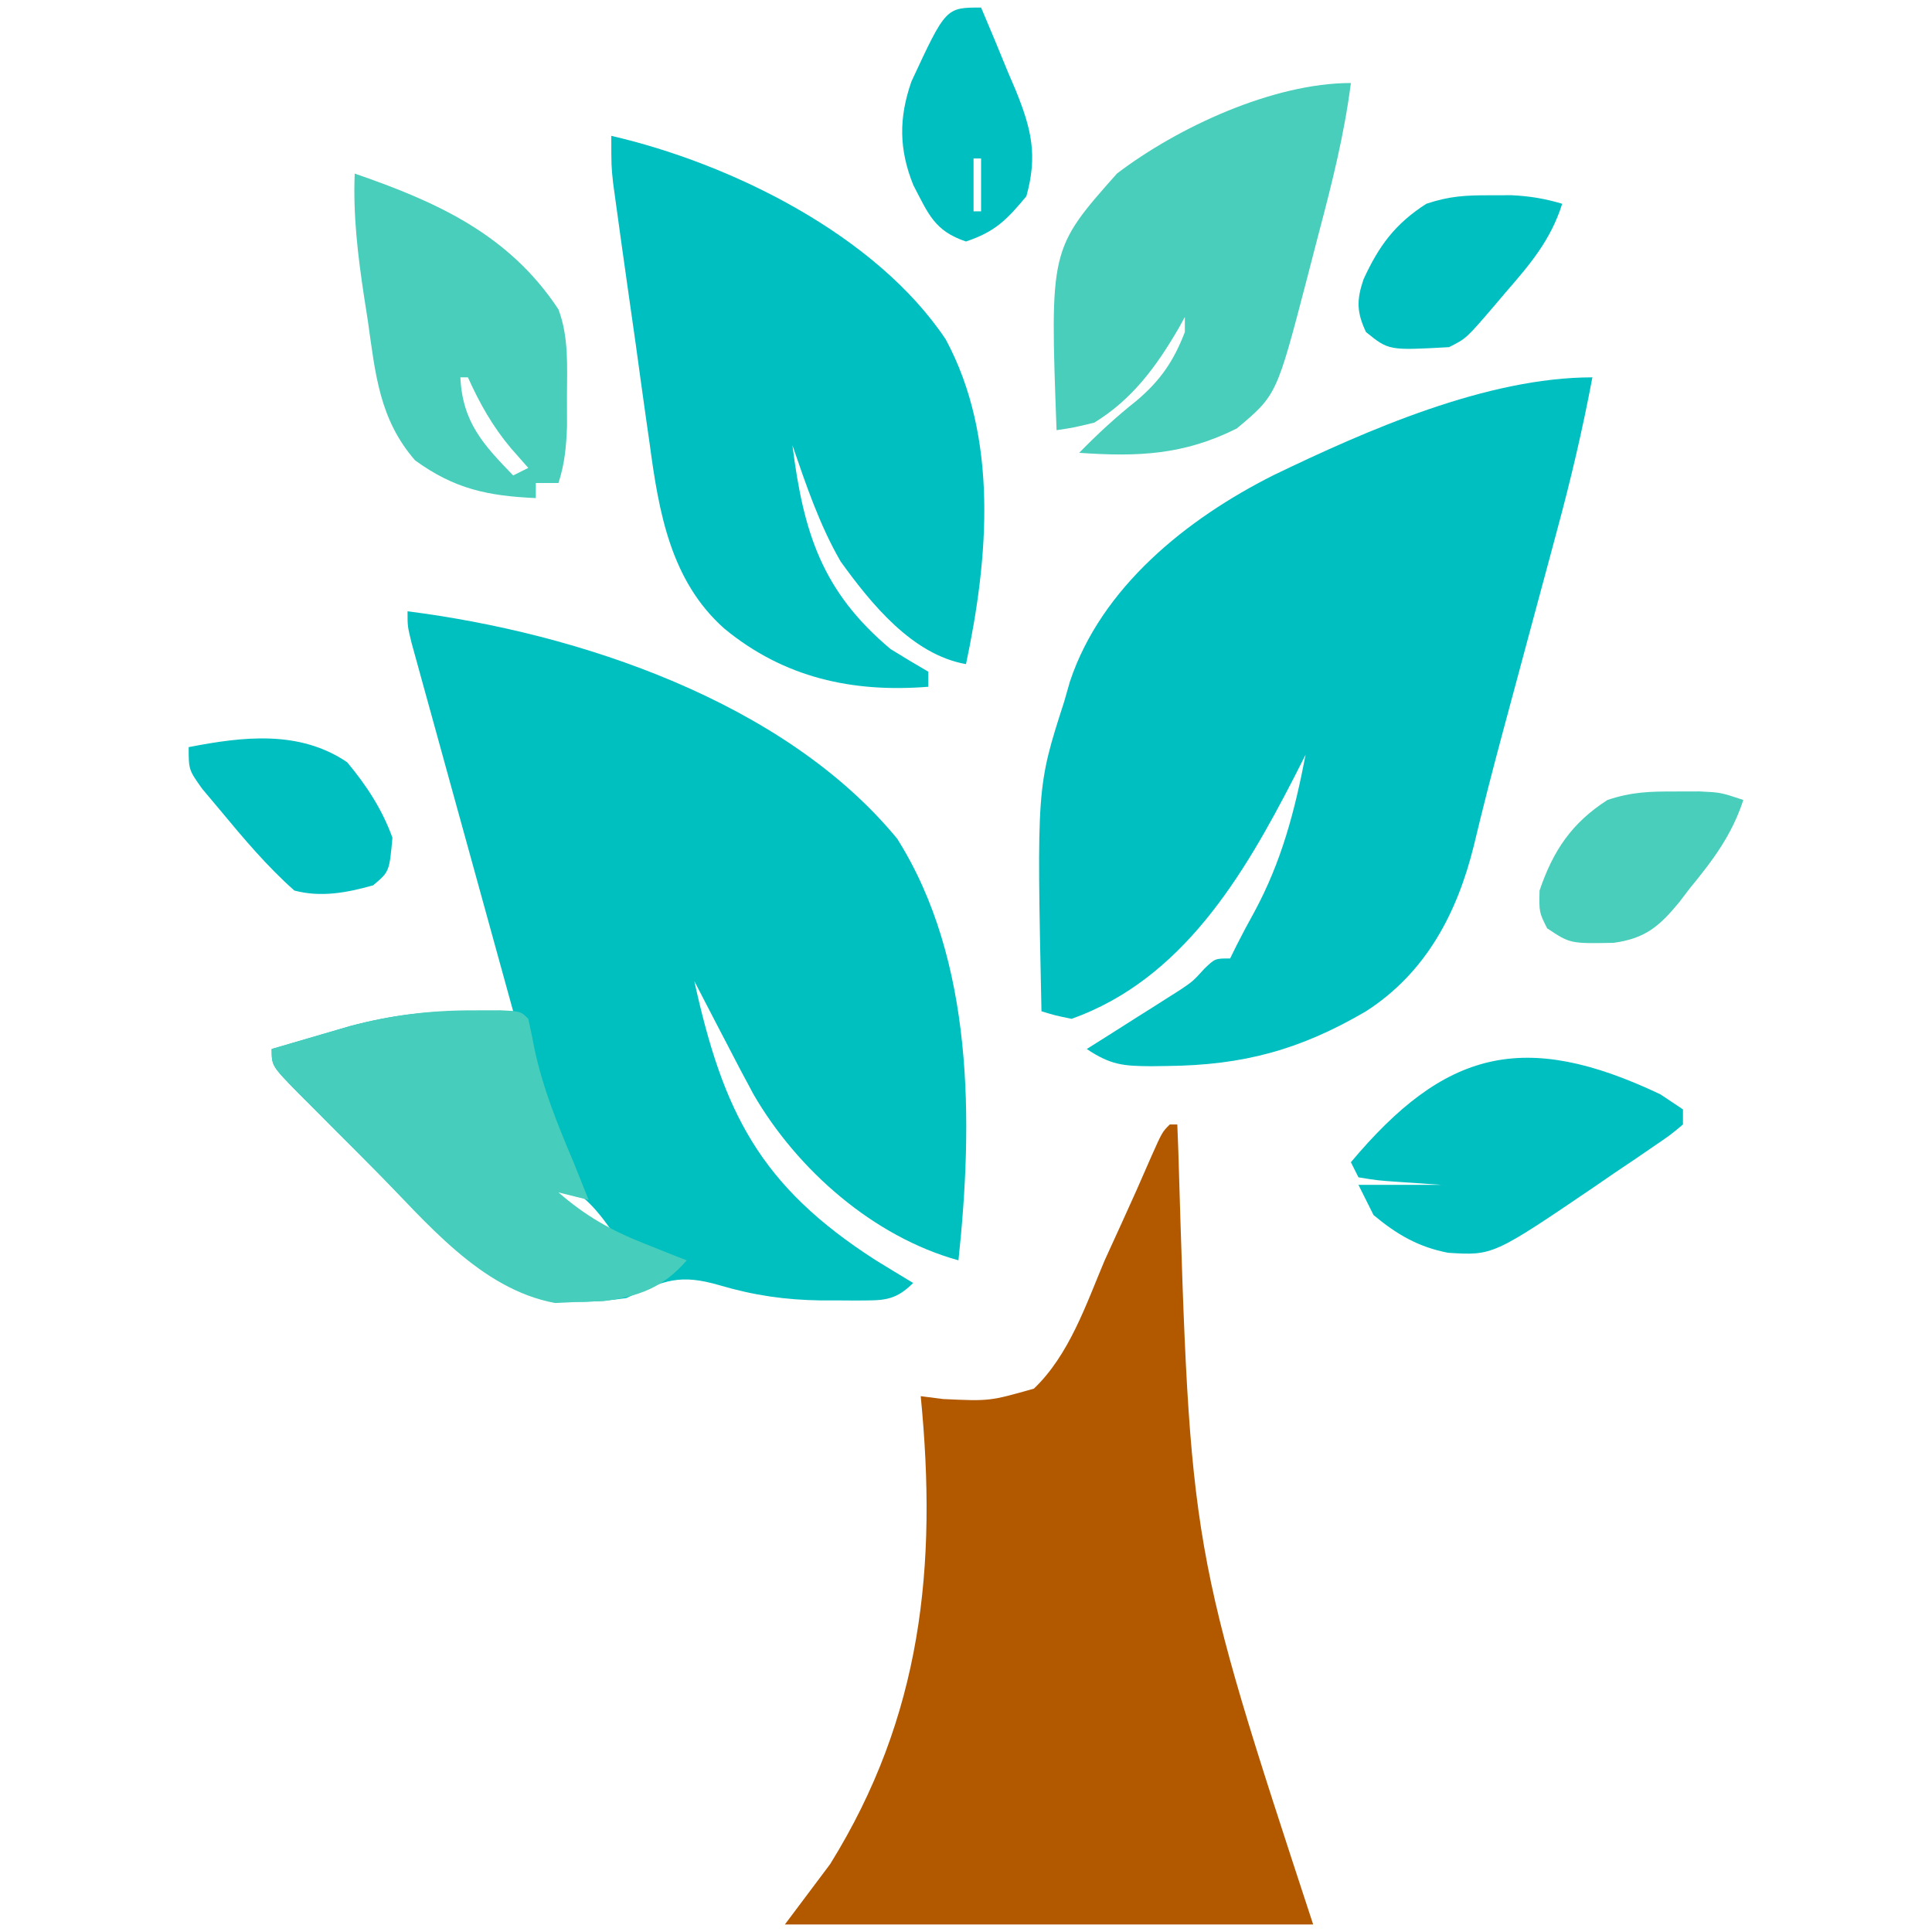 <?xml version="1.0" encoding="UTF-8"?>
<svg version="1.1" xmlns="http://www.w3.org/2000/svg" width="256" height="256">
<path d="M0 0 C22.675 2.877 49.95 11.982 64.875 30.125 C75.093 46.288 74.942 67.757 73 86 C61.784 82.898 51.678 74.06 45.848 64.015 C44.619 61.754 43.428 59.476 42.25 57.188 C41.839 56.399 41.428 55.611 41.004 54.799 C39.998 52.868 38.998 50.935 38 49 C41.805 66.323 46.646 76.119 62.062 86 C63.703 87.008 65.347 88.011 67 89 C64.476 91.524 62.838 91.284 59.388 91.327 C58.268 91.32 58.268 91.32 57.125 91.312 C56.361 91.313 55.598 91.314 54.811 91.315 C50.078 91.246 45.945 90.658 41.375 89.312 C36.082 87.766 34.024 88.62 29 91 C21.26 92.09 15.98 91.668 9.592 87.115 C4.627 83.064 0.134 78.537 -4.36 73.976 C-6.081 72.231 -7.816 70.5 -9.553 68.77 C-10.652 67.665 -11.75 66.559 -12.848 65.453 C-13.366 64.935 -13.885 64.418 -14.419 63.884 C-18 60.231 -18 60.231 -18 58 C-15.793 57.35 -13.584 56.705 -11.375 56.062 C-9.53 55.523 -9.53 55.523 -7.648 54.973 C-2.223 53.526 2.595 52.954 8.206 52.977 C9.29 52.98 10.374 52.984 11.491 52.987 C12.319 52.991 13.147 52.996 14 53 C13.825 52.366 13.649 51.731 13.469 51.077 C11.649 44.492 9.833 37.907 8.019 31.32 C7.34 28.86 6.661 26.4 5.981 23.94 C5.006 20.411 4.034 16.882 3.062 13.352 C2.756 12.246 2.45 11.141 2.135 10.002 C1.854 8.981 1.574 7.961 1.285 6.909 C1.036 6.007 0.788 5.106 0.531 4.177 C0 2 0 2 0 0 Z M36 44 C37 47 37 47 37 47 Z M18 75 C20.657 78.739 22.581 80.65 27 82 C24.343 78.261 22.419 76.35 18 75 Z " fill="#00BFBF" transform="translate(54,81)"/>
<path d="M0 0 C-1.293 6.886 -2.881 13.638 -4.715 20.398 C-4.971 21.355 -5.228 22.311 -5.492 23.296 C-6.304 26.323 -7.121 29.349 -7.938 32.375 C-8.748 35.387 -9.558 38.4 -10.367 41.413 C-10.886 43.346 -11.406 45.278 -11.927 47.21 C-13.253 52.142 -14.521 57.079 -15.707 62.047 C-17.926 71.036 -22.079 78.907 -30 84 C-38.718 89.108 -46.255 91.146 -56.312 91.25 C-57.372 91.264 -57.372 91.264 -58.454 91.279 C-62.179 91.255 -63.823 91.118 -67 89 C-66.024 88.385 -65.048 87.77 -64.043 87.137 C-62.758 86.321 -61.473 85.504 -60.188 84.688 C-59.545 84.283 -58.902 83.879 -58.24 83.463 C-57.618 83.067 -56.996 82.67 -56.355 82.262 C-55.499 81.72 -55.499 81.72 -54.626 81.167 C-52.923 80.018 -52.923 80.018 -51.415 78.359 C-50 77 -50 77 -48 77 C-47.72 76.432 -47.441 75.863 -47.152 75.277 C-46.403 73.796 -45.625 72.329 -44.816 70.879 C-41.178 64.157 -39.442 57.48 -38 50 C-38.496 50.978 -38.993 51.957 -39.504 52.965 C-46.22 66.016 -54.319 79.757 -69 85 C-71.164 84.559 -71.164 84.559 -73 84 C-73.627 54.276 -73.627 54.276 -70 43 C-69.745 42.109 -69.49 41.219 -69.227 40.301 C-65.044 27.773 -53.719 18.734 -42.27 12.972 C-29.869 6.992 -13.994 0 0 0 Z " fill="#00BFC0" transform="translate(211,50)"/>
<path d="M0 0 C0.33 0 0.66 0 1 0 C1.067 1.765 1.067 1.765 1.136 3.566 C2.711 56.328 2.711 56.328 19 106 C-4.1 106 -27.2 106 -51 106 C-49.02 103.36 -47.04 100.72 -45 98 C-32.844 78.424 -30.788 58.531 -33 36 C-31.539 36.188 -31.539 36.188 -30.048 36.379 C-23.87 36.667 -23.87 36.667 -18 35 C-13.316 30.52 -11.097 23.857 -8.625 18 C-7.888 16.372 -7.146 14.747 -6.398 13.125 C-5.043 10.17 -3.722 7.204 -2.436 4.219 C-1 1 -1 1 0 0 Z " fill="#B25900" transform="translate(155,149)"/>
<path d="M0 0 C15.863 3.661 35.082 13.135 44.316 26.973 C51.345 40.018 49.974 55.979 47 70 C39.896 68.753 34.44 62.017 30.387 56.398 C27.59 51.561 25.815 46.268 24 41 C25.465 52.566 27.907 60.368 37 68 C38.654 69.021 40.316 70.03 42 71 C42 71.66 42 72.32 42 73 C31.953 73.8 22.899 71.811 15 65.312 C7.847 58.986 6.286 49.799 5.078 40.762 C4.928 39.719 4.779 38.675 4.624 37.601 C4.154 34.298 3.702 30.993 3.25 27.688 C2.932 25.45 2.613 23.212 2.293 20.975 C1.715 16.89 1.137 12.805 0.579 8.718 C0.467 7.901 0.355 7.084 0.239 6.243 C0 4 0 4 0 0 Z " fill="#00BFC0" transform="translate(81,18)"/>
<path d="M0 0 C-0.875 6.814 -2.514 13.336 -4.274 19.961 C-4.81 21.992 -5.332 24.027 -5.854 26.062 C-9.847 41.358 -9.847 41.358 -15.121 45.777 C-22.138 49.292 -28.234 49.548 -36 49 C-33.587 46.529 -31.143 44.268 -28.438 42.125 C-25.271 39.448 -23.514 36.919 -22 33 C-22 32.34 -22 31.68 -22 31 C-22.28 31.508 -22.559 32.016 -22.848 32.539 C-25.775 37.565 -28.969 41.92 -34 45 C-36.719 45.66 -36.719 45.66 -39 46 C-39.887 22.015 -39.887 22.015 -31 12 C-22.973 5.879 -10.318 0 0 0 Z M-21 27 C-20 29 -20 29 -20 29 Z " fill="#48CEBB" transform="translate(179,11)"/>
<path d="M0 0 C1.711 -0.004 1.711 -0.004 3.457 -0.008 C6.188 0.125 6.188 0.125 7.188 1.125 C7.488 2.431 7.752 3.745 8 5.062 C9.123 10.358 11.081 15.156 13.188 20.125 C13.857 21.79 14.525 23.457 15.188 25.125 C13.867 24.795 12.547 24.465 11.188 24.125 C14.763 27.229 18.104 29.136 22.5 30.875 C23.569 31.303 24.637 31.731 25.738 32.172 C26.951 32.644 26.951 32.644 28.188 33.125 C25.072 36.733 21.845 37.902 17.172 38.531 C16.105 38.562 15.037 38.593 13.938 38.625 C12.352 38.702 12.352 38.702 10.734 38.781 C0.819 36.947 -6.371 28.004 -13.173 21.101 C-14.894 19.356 -16.629 17.625 -18.365 15.895 C-19.464 14.79 -20.563 13.684 -21.66 12.578 C-22.179 12.06 -22.697 11.543 -23.232 11.009 C-26.812 7.356 -26.812 7.356 -26.812 5.125 C-24.605 4.475 -22.397 3.83 -20.188 3.188 C-18.958 2.828 -17.728 2.468 -16.461 2.098 C-10.882 0.61 -5.773 -0.013 0 0 Z " fill="#47CDBB" transform="translate(62.812,133.875)"/>
<path d="M0 0 C10.909 3.758 20.449 8.071 27 18 C28.393 21.719 28.133 25.573 28.125 29.5 C28.129 31.465 28.129 31.465 28.133 33.469 C28.029 36.222 27.835 38.404 27 41 C26.01 41 25.02 41 24 41 C24 41.66 24 42.32 24 43 C17.609 42.71 13.225 41.791 8 38 C3.263 32.553 2.74 26.55 1.75 19.562 C1.577 18.456 1.405 17.349 1.227 16.209 C0.405 10.755 -0.222 5.515 0 0 Z M14 27 C14.291 32.97 17.028 35.895 21 40 C21.66 39.67 22.32 39.34 23 39 C22.237 38.134 21.474 37.267 20.688 36.375 C18.248 33.464 16.57 30.471 15 27 C14.67 27 14.34 27 14 27 Z " fill="#48CEBB" transform="translate(47,23)"/>
<path d="M0 0 C0.99 0.66 1.98 1.32 3 2 C3 2.66 3 3.32 3 4 C1.383 5.357 1.383 5.357 -0.875 6.898 C-1.696 7.46 -2.517 8.023 -3.363 8.602 C-4.233 9.187 -5.104 9.772 -6 10.375 C-6.839 10.953 -7.678 11.53 -8.543 12.125 C-22.165 21.375 -22.165 21.375 -28.125 21 C-32.073 20.231 -34.898 18.585 -38 16 C-38.66 14.68 -39.32 13.36 -40 12 C-36.37 12 -32.74 12 -29 12 C-30.794 11.876 -32.589 11.752 -34.438 11.625 C-37.496 11.414 -37.496 11.414 -40 11 C-40.33 10.34 -40.66 9.68 -41 9 C-28.586 -5.801 -18.144 -8.615 0 0 Z " fill="#00BFC0" transform="translate(220,145)"/>
<path d="M0 0 C1.215 2.843 2.392 5.701 3.562 8.562 C3.905 9.362 4.247 10.162 4.6 10.986 C6.644 16.047 7.523 19.55 6 25 C3.423 28.119 1.846 29.718 -2 31 C-6.189 29.604 -6.99 27.334 -8.977 23.535 C-10.891 18.792 -10.915 14.618 -9.23 9.797 C-4.677 0 -4.677 0 0 0 Z M-1 20 C-1 22.31 -1 24.62 -1 27 C-0.67 27 -0.34 27 0 27 C0 24.69 0 22.38 0 20 C-0.33 20 -0.66 20 -1 20 Z " fill="#00BFC0" transform="translate(130,1)"/>
<path d="M0 0 C2.571 3.085 4.626 6.218 6 10 C5.589 14.506 5.589 14.506 3.438 16.312 C-0.05 17.296 -3.483 17.937 -7 17 C-10.631 13.78 -13.715 10.104 -16.812 6.375 C-17.998 4.963 -17.998 4.963 -19.207 3.523 C-21 1 -21 1 -21 -2 C-13.817 -3.402 -6.339 -4.294 0 0 Z " fill="#00BFC0" transform="translate(46,101)"/>
<path d="M0 0 C1.421 -0.004 1.421 -0.004 2.871 -0.008 C5.264 0.11 7.276 0.444 9.562 1.125 C8.044 5.935 5.311 9.139 2.062 12.875 C1.564 13.464 1.065 14.053 0.551 14.66 C-3.158 18.985 -3.158 18.985 -5.438 20.125 C-13.413 20.568 -13.413 20.568 -16.438 18.125 C-17.669 15.509 -17.698 13.895 -16.773 11.16 C-14.745 6.733 -12.617 3.804 -8.438 1.125 C-5.368 0.102 -3.213 -0.009 0 0 Z " fill="#00BFC0" transform="translate(197.438,25.875)"/>
<path d="M0 0 C1.052 -0.003 2.104 -0.005 3.188 -0.008 C6 0.125 6 0.125 9 1.125 C7.472 5.798 4.953 9.132 1.875 12.875 C1.202 13.759 1.202 13.759 0.516 14.66 C-2.129 17.874 -3.986 19.472 -8.184 20.055 C-13.946 20.161 -13.946 20.161 -17 18.125 C-18.062 16 -18.062 16 -18 13.125 C-16.211 7.862 -13.746 4.167 -9 1.125 C-5.777 0.051 -3.385 -0.008 0 0 Z " fill="#48CEBB" transform="translate(222,104.875)"/>
</svg>
